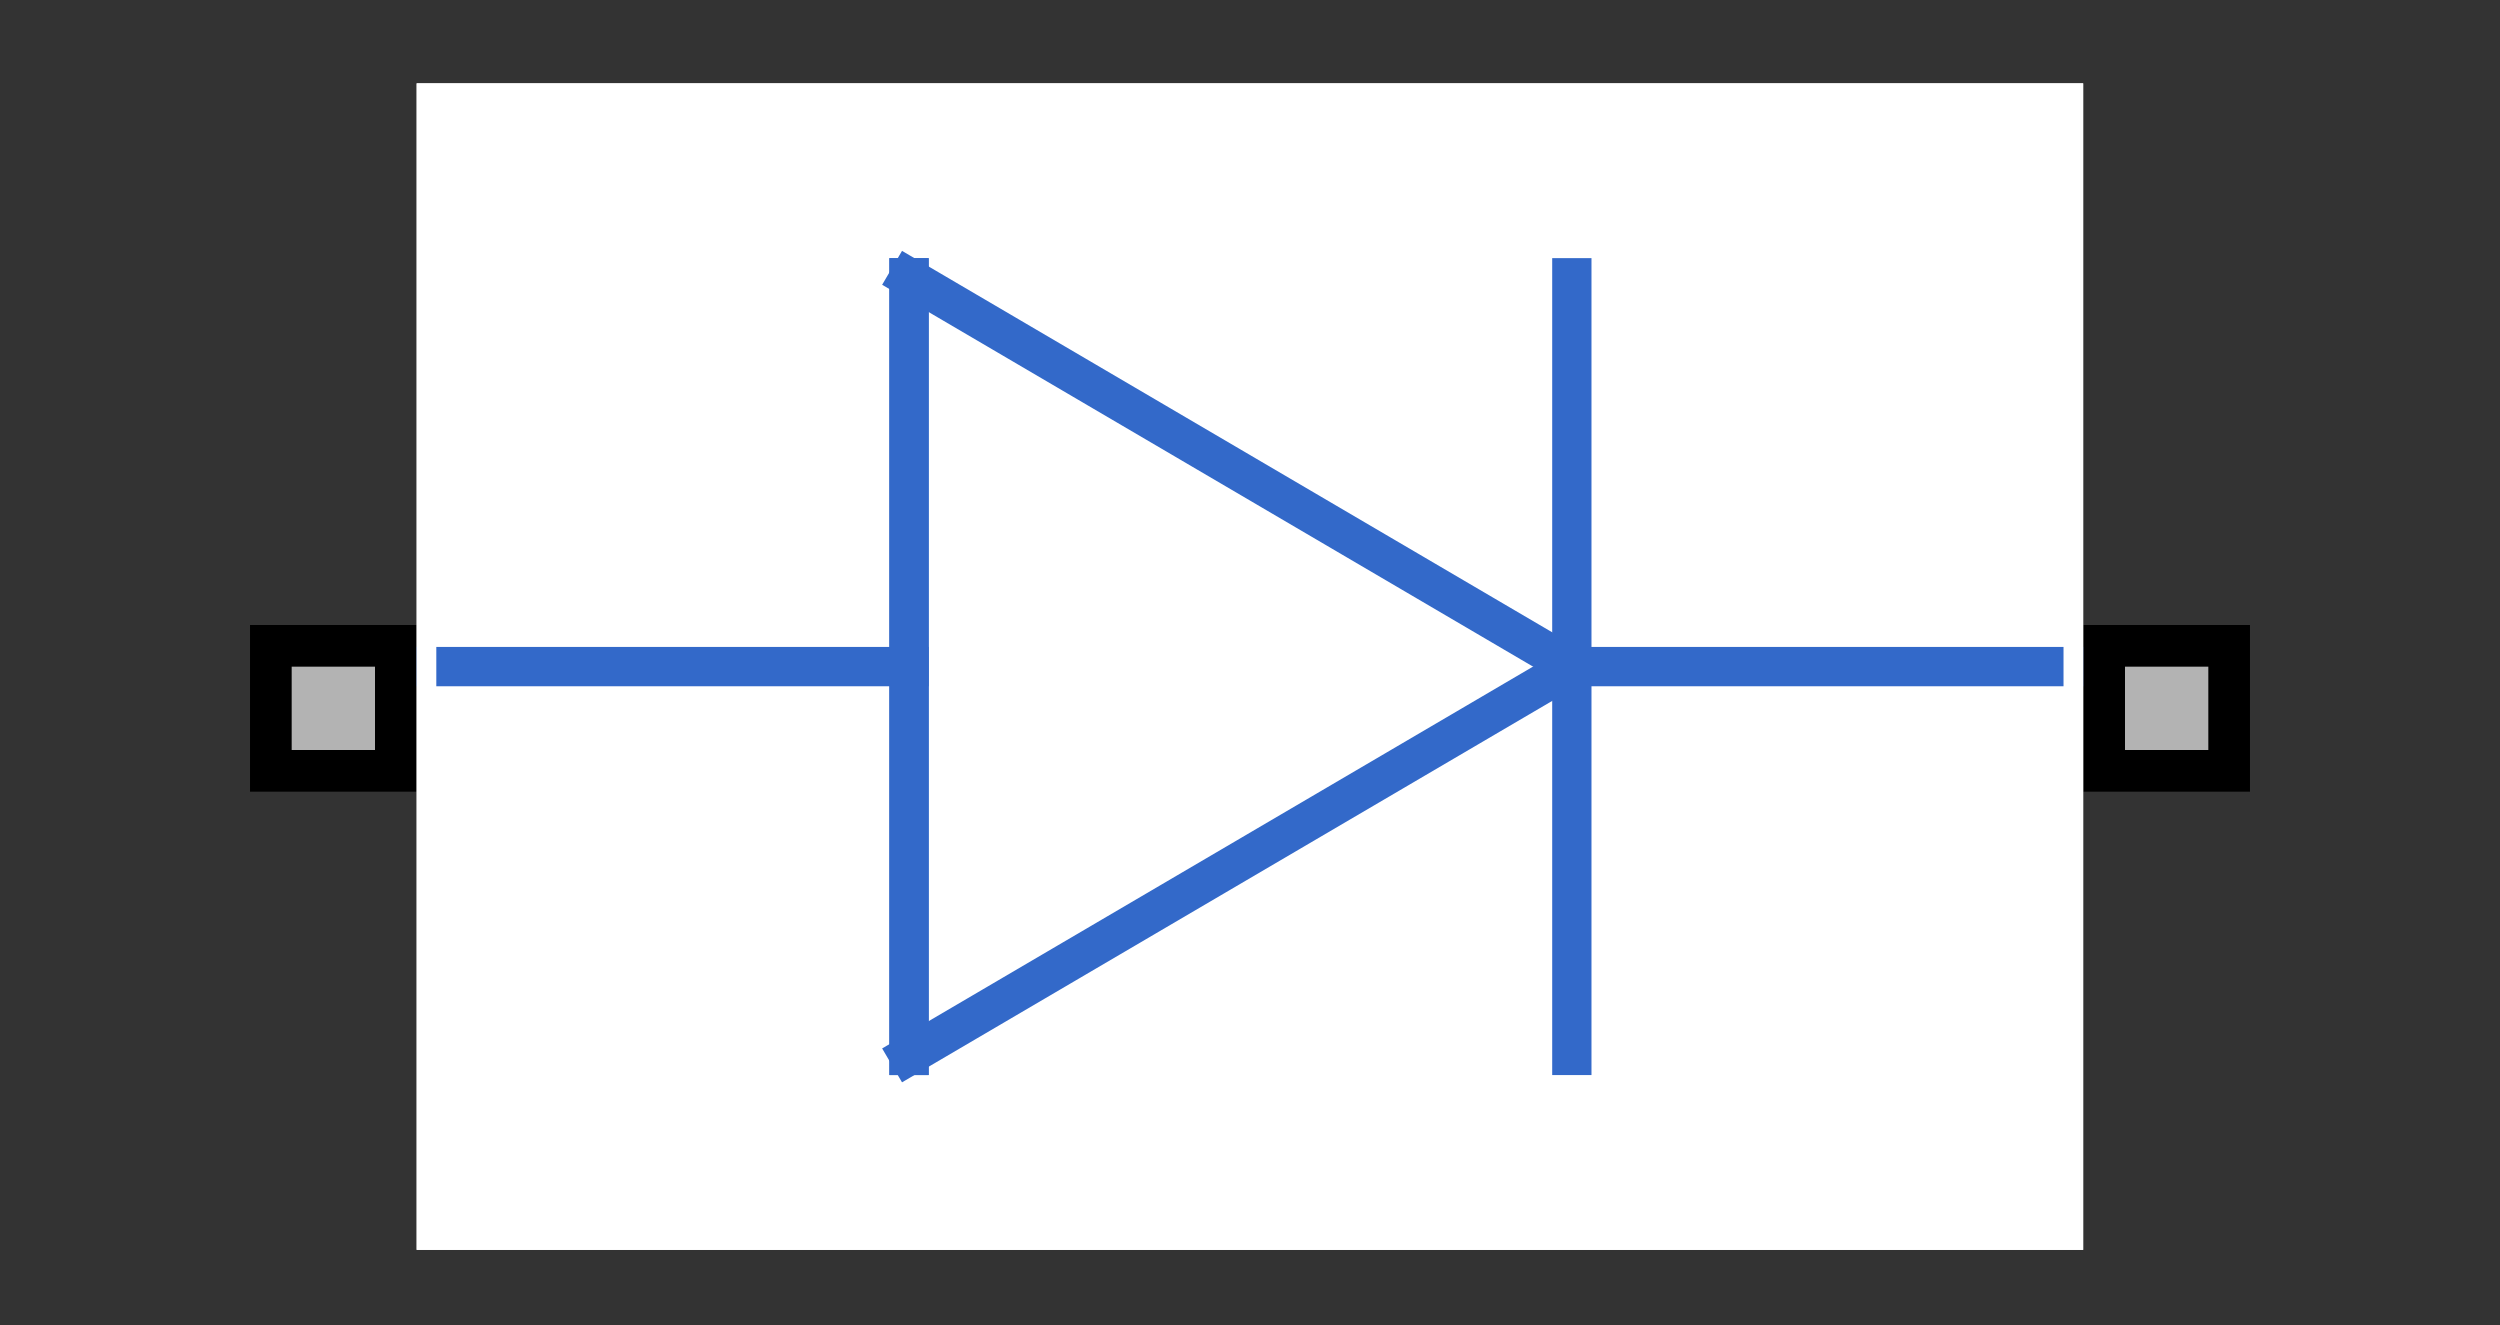 <?xml version="1.0" encoding="UTF-8"?><svg width="52.917mm" height="28.046mm" viewBox="0 0 200 106" xmlns="http://www.w3.org/2000/svg" xmlns:xlink="http://www.w3.org/1999/xlink"><rect x="0" y="0" width="200" height="106" fill="#333333" stroke="none"/><g fill="none" stroke="black" stroke-width="1" fill-rule="evenodd" stroke-linecap="square" stroke-linejoin="bevel"><g clip-path="none" fill="none" opacity="1" stroke="none" stroke-opacity="0" transform="matrix(1,0,0,1,0,0)"><path d="M0,0 L200,0 L200,106 L0,106 L0,0 z" fill-rule="evenodd" vector-effect="none"/></g><defs><clipPath id="clip6"><path d="M0,0 L10,0 L10,10 L0,10 L0,0 z"/></clipPath></defs><g clip-path="url(#clip6)" fill="#b3b3b3" fill-opacity="1" opacity="1" stroke="none" stroke-opacity="0" transform="matrix(3.333,0,0,3.333,166.667,40)"><path d="M0.5,3.5 L3.5,3.5 L3.5,6.5 L0.5,6.5 L0.5,3.5 z" fill-rule="evenodd" vector-effect="none"/></g><defs><clipPath id="clip8"><path d="M0,0 L10,0 L10,10 L0,10 L0,0 z"/></clipPath></defs><g clip-path="url(#clip8)" fill="#000000" fill-opacity="1" opacity="1" stroke="none" stroke-opacity="0" transform="matrix(3.333,0,0,3.333,166.667,40)"><path d="M3,4 L3,6 L1,6 L1,4 L3,4 M4,3 L0,3 L0,7 L4,7 L4,3" fill-rule="nonzero" vector-effect="none"/></g><defs><clipPath id="clip28"><path d="M0,0 L10,0 L10,10 L0,10 L0,0 z"/></clipPath></defs><g clip-path="url(#clip28)" fill="#b3b3b3" fill-opacity="1" opacity="1" stroke="none" stroke-opacity="0" transform="matrix(-3.333,0,0,3.333,33.333,40)"><path d="M0.5,3.5 L3.5,3.5 L3.5,6.5 L0.5,6.5 L0.5,3.5 z" fill-rule="evenodd" vector-effect="none"/></g><defs><clipPath id="clip30"><path d="M0,0 L10,0 L10,10 L0,10 L0,0 z"/></clipPath></defs><g clip-path="url(#clip30)" fill="#000000" fill-opacity="1" opacity="1" stroke="none" stroke-opacity="0" transform="matrix(-3.333,0,0,3.333,33.333,40)"><path d="M3,4 L3,6 L1,6 L1,4 L3,4 M4,3 L0,3 L0,7 L4,7 L4,3" fill-rule="nonzero" vector-effect="none"/></g><defs><clipPath id="clip47"><path d="M-10,-2 L50,-2 L50,30 L-10,30 L-10,-2 z"/></clipPath></defs><g clip-path="url(#clip47)" fill="#ffffff" fill-opacity="1" opacity="1" stroke="none" stroke-opacity="0" transform="matrix(3.333,0,0,3.333,33.333,6.667)"><path d="M0,0 L40,0 L40,28 L0,28 L0,0 z" fill-rule="evenodd" vector-effect="none"/></g><defs><clipPath id="clip51"><path d="M0,0 L40,0 L40,28 L0,28 L0,0 z"/></clipPath></defs><g clip-path="url(#clip51)" fill="none" opacity="1" stroke="none" stroke-opacity="0" transform="matrix(3.333,0,0,3.333,33.333,6.667)"><path d="M0,0 L40,0 L40,28 L0,28 L0,0 z" fill-rule="evenodd" vector-effect="none"/></g><defs><clipPath id="clip61"><path d="M1,1 L41,1 L41,29 L1,29 L1,1 z"/></clipPath></defs><g clip-path="url(#clip61)" fill="none" opacity="1" stroke="#3369c9" stroke-linecap="butt" stroke-linejoin="miter" stroke-miterlimit="20" stroke-opacity="1" stroke-width="0.943" transform="matrix(3.333,0,0,3.333,30,3.333)"><path d="M1,15 L12.818,15" fill-rule="nonzero" vector-effect="none"/></g><defs><clipPath id="clip62"><path d="M1,1 L41,1 L41,29 L1,29 L1,1 z"/></clipPath></defs><g clip-path="url(#clip62)" fill="none" opacity="1" stroke="#3369c9" stroke-linecap="butt" stroke-linejoin="miter" stroke-miterlimit="20" stroke-opacity="1" stroke-width="0.943" transform="matrix(3.333,0,0,3.333,30,3.333)"><path d="M41,15 L28.727,15" fill-rule="nonzero" vector-effect="none"/></g><defs><clipPath id="clip63"><path d="M1,1 L41,1 L41,29 L1,29 L1,1 z"/></clipPath></defs><g clip-path="url(#clip63)" fill="none" opacity="1" stroke="#3369c9" stroke-linecap="butt" stroke-linejoin="miter" stroke-miterlimit="20" stroke-opacity="1" stroke-width="0.943" transform="matrix(3.333,0,0,3.333,30,3.333)"><path d="M12.818,5.667 L12.818,24.333" fill-rule="nonzero" vector-effect="none"/></g><defs><clipPath id="clip64"><path d="M1,1 L41,1 L41,29 L1,29 L1,1 z"/></clipPath></defs><g clip-path="url(#clip64)" fill="none" opacity="1" stroke="#3369c9" stroke-linecap="butt" stroke-linejoin="miter" stroke-miterlimit="20" stroke-opacity="1" stroke-width="0.943" transform="matrix(3.333,0,0,3.333,30,3.333)"><path d="M12.818,5.667 L28.727,15" fill-rule="nonzero" vector-effect="none"/></g><defs><clipPath id="clip65"><path d="M1,1 L41,1 L41,29 L1,29 L1,1 z"/></clipPath></defs><g clip-path="url(#clip65)" fill="none" opacity="1" stroke="#3369c9" stroke-linecap="butt" stroke-linejoin="miter" stroke-miterlimit="20" stroke-opacity="1" stroke-width="0.943" transform="matrix(3.333,0,0,3.333,30,3.333)"><path d="M28.727,15 L12.818,24.333" fill-rule="nonzero" vector-effect="none"/></g><defs><clipPath id="clip66"><path d="M1,1 L41,1 L41,29 L1,29 L1,1 z"/></clipPath></defs><g clip-path="url(#clip66)" fill="none" opacity="1" stroke="#3369c9" stroke-linecap="butt" stroke-linejoin="miter" stroke-miterlimit="20" stroke-opacity="1" stroke-width="0.943" transform="matrix(3.333,0,0,3.333,30,3.333)"><path d="M12.818,5.667 L12.818,24.333" fill-rule="nonzero" vector-effect="none"/></g><defs><clipPath id="clip67"><path d="M1,1 L41,1 L41,29 L1,29 L1,1 z"/></clipPath></defs><g clip-path="url(#clip67)" fill="none" opacity="1" stroke="#3369c9" stroke-linecap="butt" stroke-linejoin="miter" stroke-miterlimit="20" stroke-opacity="1" stroke-width="0.943" transform="matrix(3.333,0,0,3.333,30,3.333)"><path d="M28.727,5.667 L28.727,24.333" fill-rule="nonzero" vector-effect="none"/></g><defs><clipPath id="clip68"><path d="M1,1 L41,1 L41,29 L1,29 L1,1 z"/></clipPath></defs><g clip-path="url(#clip68)" fill="none" opacity="1" stroke="#ffffff" stroke-linecap="butt" stroke-linejoin="miter" stroke-miterlimit="20" stroke-opacity="1" stroke-width="0.943" transform="matrix(3.333,0,0,3.333,30,3.333)"><path d="M1,1 L41,1 L41,29 L1,29 L1,1 z" fill-rule="nonzero" vector-effect="none"/></g><defs><clipPath id="clip88"><path d="M-10,-2 L50,-2 L50,30 L-10,30 L-10,-2 z"/></clipPath></defs><g clip-path="url(#clip88)" fill="none" opacity="1" stroke="none" stroke-opacity="0" transform="matrix(3.333,0,0,3.333,33.333,6.667)"><path d="M0,0 L40,0 L40,28 L0,28 L0,0 z" fill-rule="evenodd" vector-effect="none"/></g></g></svg>
